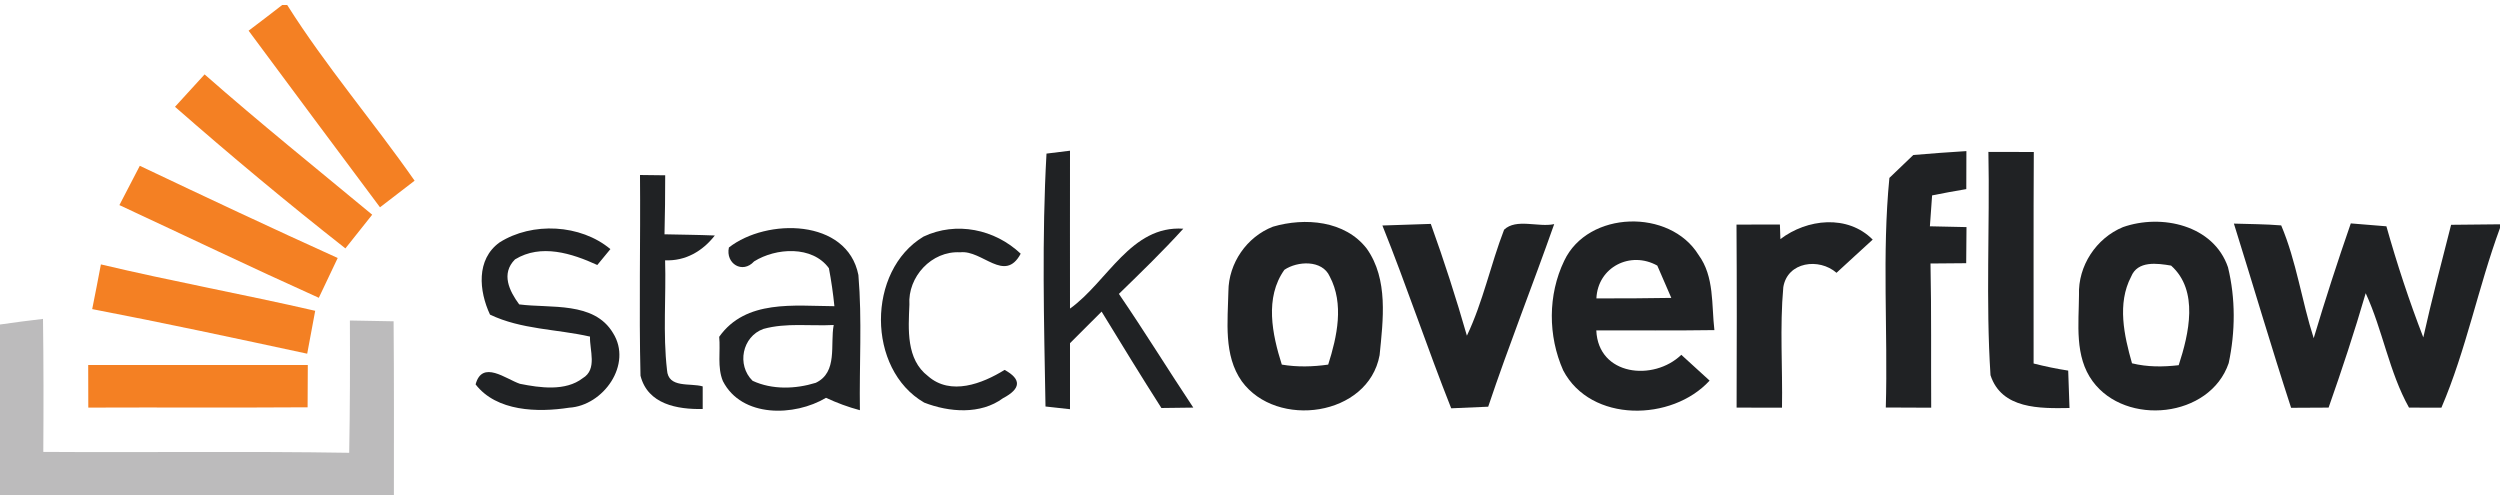 <?xml version="1.0" encoding="UTF-8" ?>
<!DOCTYPE svg PUBLIC "-//W3C//DTD SVG 1.1//EN" "http://www.w3.org/Graphics/SVG/1.1/DTD/svg11.dtd">
<svg width="200pt" height="40pt" viewBox="0 0 250 49" version="1.1" xmlns="http://www.w3.org/2000/svg">
<g id="#ffffffff">
</g>
<g id="#f48023ff">
<path fill="#f48023" opacity="1.00" d=" M 28.22 0.00 L 28.72 0.00 C 32.58 6.12 37.32 11.64 41.46 17.57 C 40.31 18.45 39.16 19.34 38.00 20.23 C 33.62 14.35 29.22 8.47 24.86 2.57 C 25.98 1.72 27.11 0.87 28.22 0.00 Z" />
<path fill="#f48023" opacity="1.00" d=" M 17.50 10.18 C 18.48 9.10 19.47 8.02 20.46 6.94 C 25.93 11.75 31.61 16.32 37.22 20.97 C 36.32 22.09 35.43 23.21 34.54 24.34 C 28.73 19.78 23.05 15.04 17.50 10.18 Z" />
<path fill="#f48023" opacity="1.00" d=" M 13.98 16.08 C 20.55 19.20 27.14 22.30 33.77 25.30 C 33.14 26.63 32.51 27.95 31.88 29.28 C 25.19 26.27 18.58 23.10 11.94 20.01 C 12.63 18.70 13.30 17.39 13.98 16.08 Z" />
<path fill="#f48023" opacity="1.00" d=" M 10.09 25.94 C 17.20 27.63 24.40 28.94 31.52 30.58 C 31.25 32.01 30.98 33.44 30.72 34.87 C 23.56 33.33 16.41 31.79 9.22 30.41 C 9.52 28.92 9.81 27.43 10.09 25.94 Z" />
<path fill="#f48023" opacity="1.00" d=" M 8.82 36.00 C 16.14 36.00 23.46 36.00 30.78 36.00 C 30.77 37.41 30.76 38.82 30.76 40.23 C 23.45 40.28 16.14 40.23 8.83 40.26 C 8.83 38.84 8.82 37.42 8.82 36.00 Z" />
</g>
<g id="#202224ff">
<path fill="#202224" opacity="1.00" d=" M 104.55 40.15 C 104.40 31.74 104.18 23.23 104.65 14.86 C 105.24 14.78 106.41 14.64 107.00 14.57 C 107.00 19.83 106.99 25.09 107.00 30.36 C 110.76 27.67 113.09 22.02 118.33 22.37 C 116.28 24.63 114.08 26.76 111.89 28.89 C 114.45 32.63 116.82 36.49 119.33 40.26 C 118.54 40.27 116.94 40.29 116.14 40.30 C 114.10 37.11 112.13 33.88 110.16 30.66 C 109.10 31.71 108.05 32.77 107.00 33.82 C 107.00 36.02 107.00 38.22 107.00 40.42 C 106.39 40.35 105.16 40.21 104.55 40.15 Z" />
<path fill="#202224" opacity="1.00" d=" M 191.33 15.00 C 193.09 14.85 194.86 14.72 196.64 14.61 C 196.64 15.56 196.63 17.46 196.63 18.41 C 195.49 18.60 194.35 18.81 193.21 19.04 C 193.16 19.81 193.04 21.36 192.99 22.13 C 194.21 22.16 195.43 22.18 196.65 22.21 C 196.64 23.41 196.63 24.62 196.62 25.82 C 195.43 25.83 194.24 25.84 193.05 25.85 C 193.15 30.66 193.09 35.46 193.12 40.27 C 191.60 40.26 190.09 40.26 188.58 40.25 C 188.80 32.60 188.19 24.92 188.94 17.29 C 189.74 16.53 190.53 15.77 191.33 15.00 Z" />
<path fill="#202224" opacity="1.00" d=" M 198.84 14.69 C 200.35 14.69 201.87 14.70 203.38 14.70 C 203.34 21.75 203.37 28.80 203.36 35.85 C 204.50 36.14 205.65 36.38 206.82 36.56 C 206.86 37.80 206.90 39.05 206.95 40.30 C 204.02 40.35 200.16 40.43 199.05 37.02 C 198.57 29.59 198.99 22.13 198.84 14.69 Z" />
<path fill="#202224" opacity="1.00" d=" M 64.00 17.00 C 64.63 17.01 65.89 17.02 66.52 17.03 C 66.52 19.00 66.50 20.96 66.45 22.93 C 68.13 22.97 69.80 22.98 71.48 23.05 C 70.26 24.62 68.54 25.62 66.51 25.53 C 66.62 29.18 66.28 32.86 66.70 36.49 C 66.81 38.36 69.02 37.77 70.27 38.14 C 70.27 38.70 70.27 39.83 70.27 40.40 C 67.73 40.45 64.77 39.93 64.05 37.07 C 63.89 30.38 64.06 23.69 64.00 17.00 Z" />
<path fill="#202224" opacity="1.00" d=" M 127.29 22.17 C 130.48 21.23 134.51 21.55 136.68 24.37 C 138.85 27.44 138.31 31.49 137.96 35.02 C 136.83 41.14 127.66 42.41 124.18 37.63 C 122.34 35.03 122.78 31.63 122.84 28.63 C 122.86 25.82 124.67 23.19 127.29 22.17 M 128.44 26.48 C 126.45 29.27 127.22 32.93 128.18 35.96 C 129.72 36.22 131.28 36.18 132.82 35.96 C 133.71 33.16 134.43 29.88 132.97 27.14 C 132.22 25.46 129.74 25.60 128.44 26.48 Z" />
<path fill="#202224" opacity="1.00" d=" M 138.24 22.05 C 139.85 21.99 141.47 21.94 143.08 21.89 C 144.41 25.58 145.61 29.31 146.69 33.07 C 148.31 29.67 149.06 25.96 150.41 22.47 C 151.63 21.31 153.85 22.26 155.42 21.91 C 153.27 28.01 150.88 34.03 148.82 40.17 C 147.59 40.22 146.35 40.28 145.12 40.33 C 142.72 34.28 140.67 28.10 138.24 22.05 Z" />
<path fill="#202224" opacity="1.00" d=" M 156.42 25.58 C 158.80 20.54 167.00 20.34 169.86 25.00 C 171.45 27.17 171.14 29.98 171.44 32.51 C 167.50 32.57 163.56 32.53 159.63 32.54 C 159.82 37.09 165.37 37.65 168.13 34.98 C 169.07 35.84 170.01 36.70 170.96 37.56 C 167.21 41.66 159.08 41.80 156.32 36.54 C 154.79 33.10 154.78 28.98 156.42 25.58 M 159.64 29.34 C 162.13 29.35 164.63 29.33 167.13 29.29 C 166.66 28.22 166.19 27.14 165.73 26.06 C 163.05 24.56 159.78 26.20 159.64 29.34 Z" />
<path fill="#202224" opacity="1.00" d=" M 173.65 21.96 C 175.10 21.95 176.54 21.95 177.99 21.95 L 178.04 23.41 C 180.71 21.38 184.75 20.93 187.27 23.46 C 186.05 24.56 184.86 25.68 183.65 26.78 C 181.91 25.26 178.74 25.67 178.33 28.22 C 177.97 32.22 178.27 36.25 178.20 40.27 C 176.68 40.26 175.17 40.26 173.66 40.26 C 173.68 34.16 173.69 28.06 173.65 21.96 Z" />
<path fill="#202224" opacity="1.00" d=" M 212.30 22.21 C 216.14 20.86 221.36 22.00 222.80 26.23 C 223.56 29.35 223.54 32.67 222.87 35.81 C 221.00 41.30 212.58 42.16 209.26 37.62 C 207.44 35.14 207.88 31.89 207.90 28.99 C 207.79 26.10 209.62 23.31 212.30 22.21 M 213.11 27.17 C 211.70 29.86 212.41 33.05 213.20 35.83 C 214.73 36.21 216.30 36.20 217.87 36.02 C 218.89 32.89 219.91 28.56 217.11 26.06 C 215.73 25.83 213.76 25.54 213.11 27.17 Z" />
<path fill="#202224" opacity="1.00" d=" M 223.39 21.86 C 224.97 21.91 226.54 21.91 228.12 22.04 C 229.65 25.65 230.17 29.59 231.37 33.32 C 232.52 29.47 233.76 25.64 235.08 21.84 C 236.27 21.94 237.45 22.03 238.64 22.13 C 239.70 25.89 240.92 29.60 242.33 33.24 C 243.17 29.46 244.16 25.72 245.11 21.98 C 246.74 21.96 248.37 21.95 250.00 21.93 L 250.00 22.30 C 247.82 28.22 246.62 34.49 244.14 40.27 C 243.33 40.27 241.71 40.26 240.90 40.26 C 238.91 36.70 238.28 32.53 236.57 28.82 C 235.45 32.67 234.19 36.48 232.86 40.26 C 231.61 40.27 230.36 40.27 229.11 40.28 C 227.12 34.17 225.31 28.00 223.39 21.86 Z" />
<path fill="#202224" opacity="1.00" d=" M 49.96 23.74 C 53.23 21.67 58.06 21.92 61.04 24.41 C 60.72 24.81 60.06 25.60 59.73 26.00 C 57.18 24.83 54.10 23.85 51.50 25.44 C 50.08 26.86 50.93 28.60 51.92 29.94 C 55.07 30.35 59.40 29.62 61.30 32.80 C 63.28 35.93 60.34 40.07 56.91 40.27 C 53.77 40.76 49.65 40.65 47.56 37.94 C 48.22 35.46 50.59 37.41 51.99 37.88 C 53.99 38.28 56.55 38.65 58.27 37.32 C 59.76 36.44 58.95 34.51 59.00 33.16 C 55.67 32.40 52.13 32.46 49.00 30.96 C 47.90 28.61 47.59 25.44 49.96 23.74 Z" />
<path fill="#202224" opacity="1.00" d=" M 72.89 24.25 C 76.66 21.30 84.72 21.34 85.84 27.00 C 86.22 31.49 85.92 36.02 85.99 40.52 C 84.82 40.21 83.69 39.79 82.60 39.28 C 79.46 41.16 74.17 41.29 72.29 37.61 C 71.71 36.22 72.06 34.64 71.92 33.18 C 74.58 29.42 79.44 30.10 83.44 30.12 C 83.31 28.84 83.13 27.57 82.89 26.32 C 81.23 24.04 77.60 24.27 75.41 25.64 C 74.25 26.92 72.54 25.86 72.89 24.25 M 76.35 32.39 C 74.21 33.15 73.65 36.01 75.26 37.58 C 77.22 38.49 79.55 38.41 81.58 37.78 C 83.80 36.72 83.00 33.97 83.37 32.00 C 81.04 32.12 78.62 31.76 76.35 32.39 Z" />
<path fill="#202224" opacity="1.00" d=" M 92.35 23.16 C 95.63 21.61 99.48 22.42 102.07 24.87 C 100.47 27.86 98.24 24.47 96.01 24.73 C 93.16 24.57 90.76 27.18 90.94 29.97 C 90.84 32.42 90.60 35.43 92.80 37.11 C 95.06 39.10 98.23 37.87 100.46 36.49 C 102.16 37.42 102.11 38.37 100.30 39.32 C 98.06 40.98 94.91 40.73 92.42 39.76 C 86.66 36.43 86.67 26.57 92.35 23.16 Z" />
</g>
<g id="#bcbbbcff">
<path fill="#bcbbbc" opacity="1.00" d=" M -0.00 31.95 C 1.43 31.74 2.87 31.56 4.30 31.39 C 4.36 35.82 4.36 40.26 4.33 44.69 C 14.53 44.76 24.73 44.61 34.92 44.78 C 35.00 40.37 35.01 35.96 34.99 31.55 C 36.44 31.58 37.90 31.61 39.36 31.63 C 39.41 37.42 39.39 43.21 39.39 49.00 L 0.00 49.00 L 0.00 31.95 Z" />
</g>
</svg>
